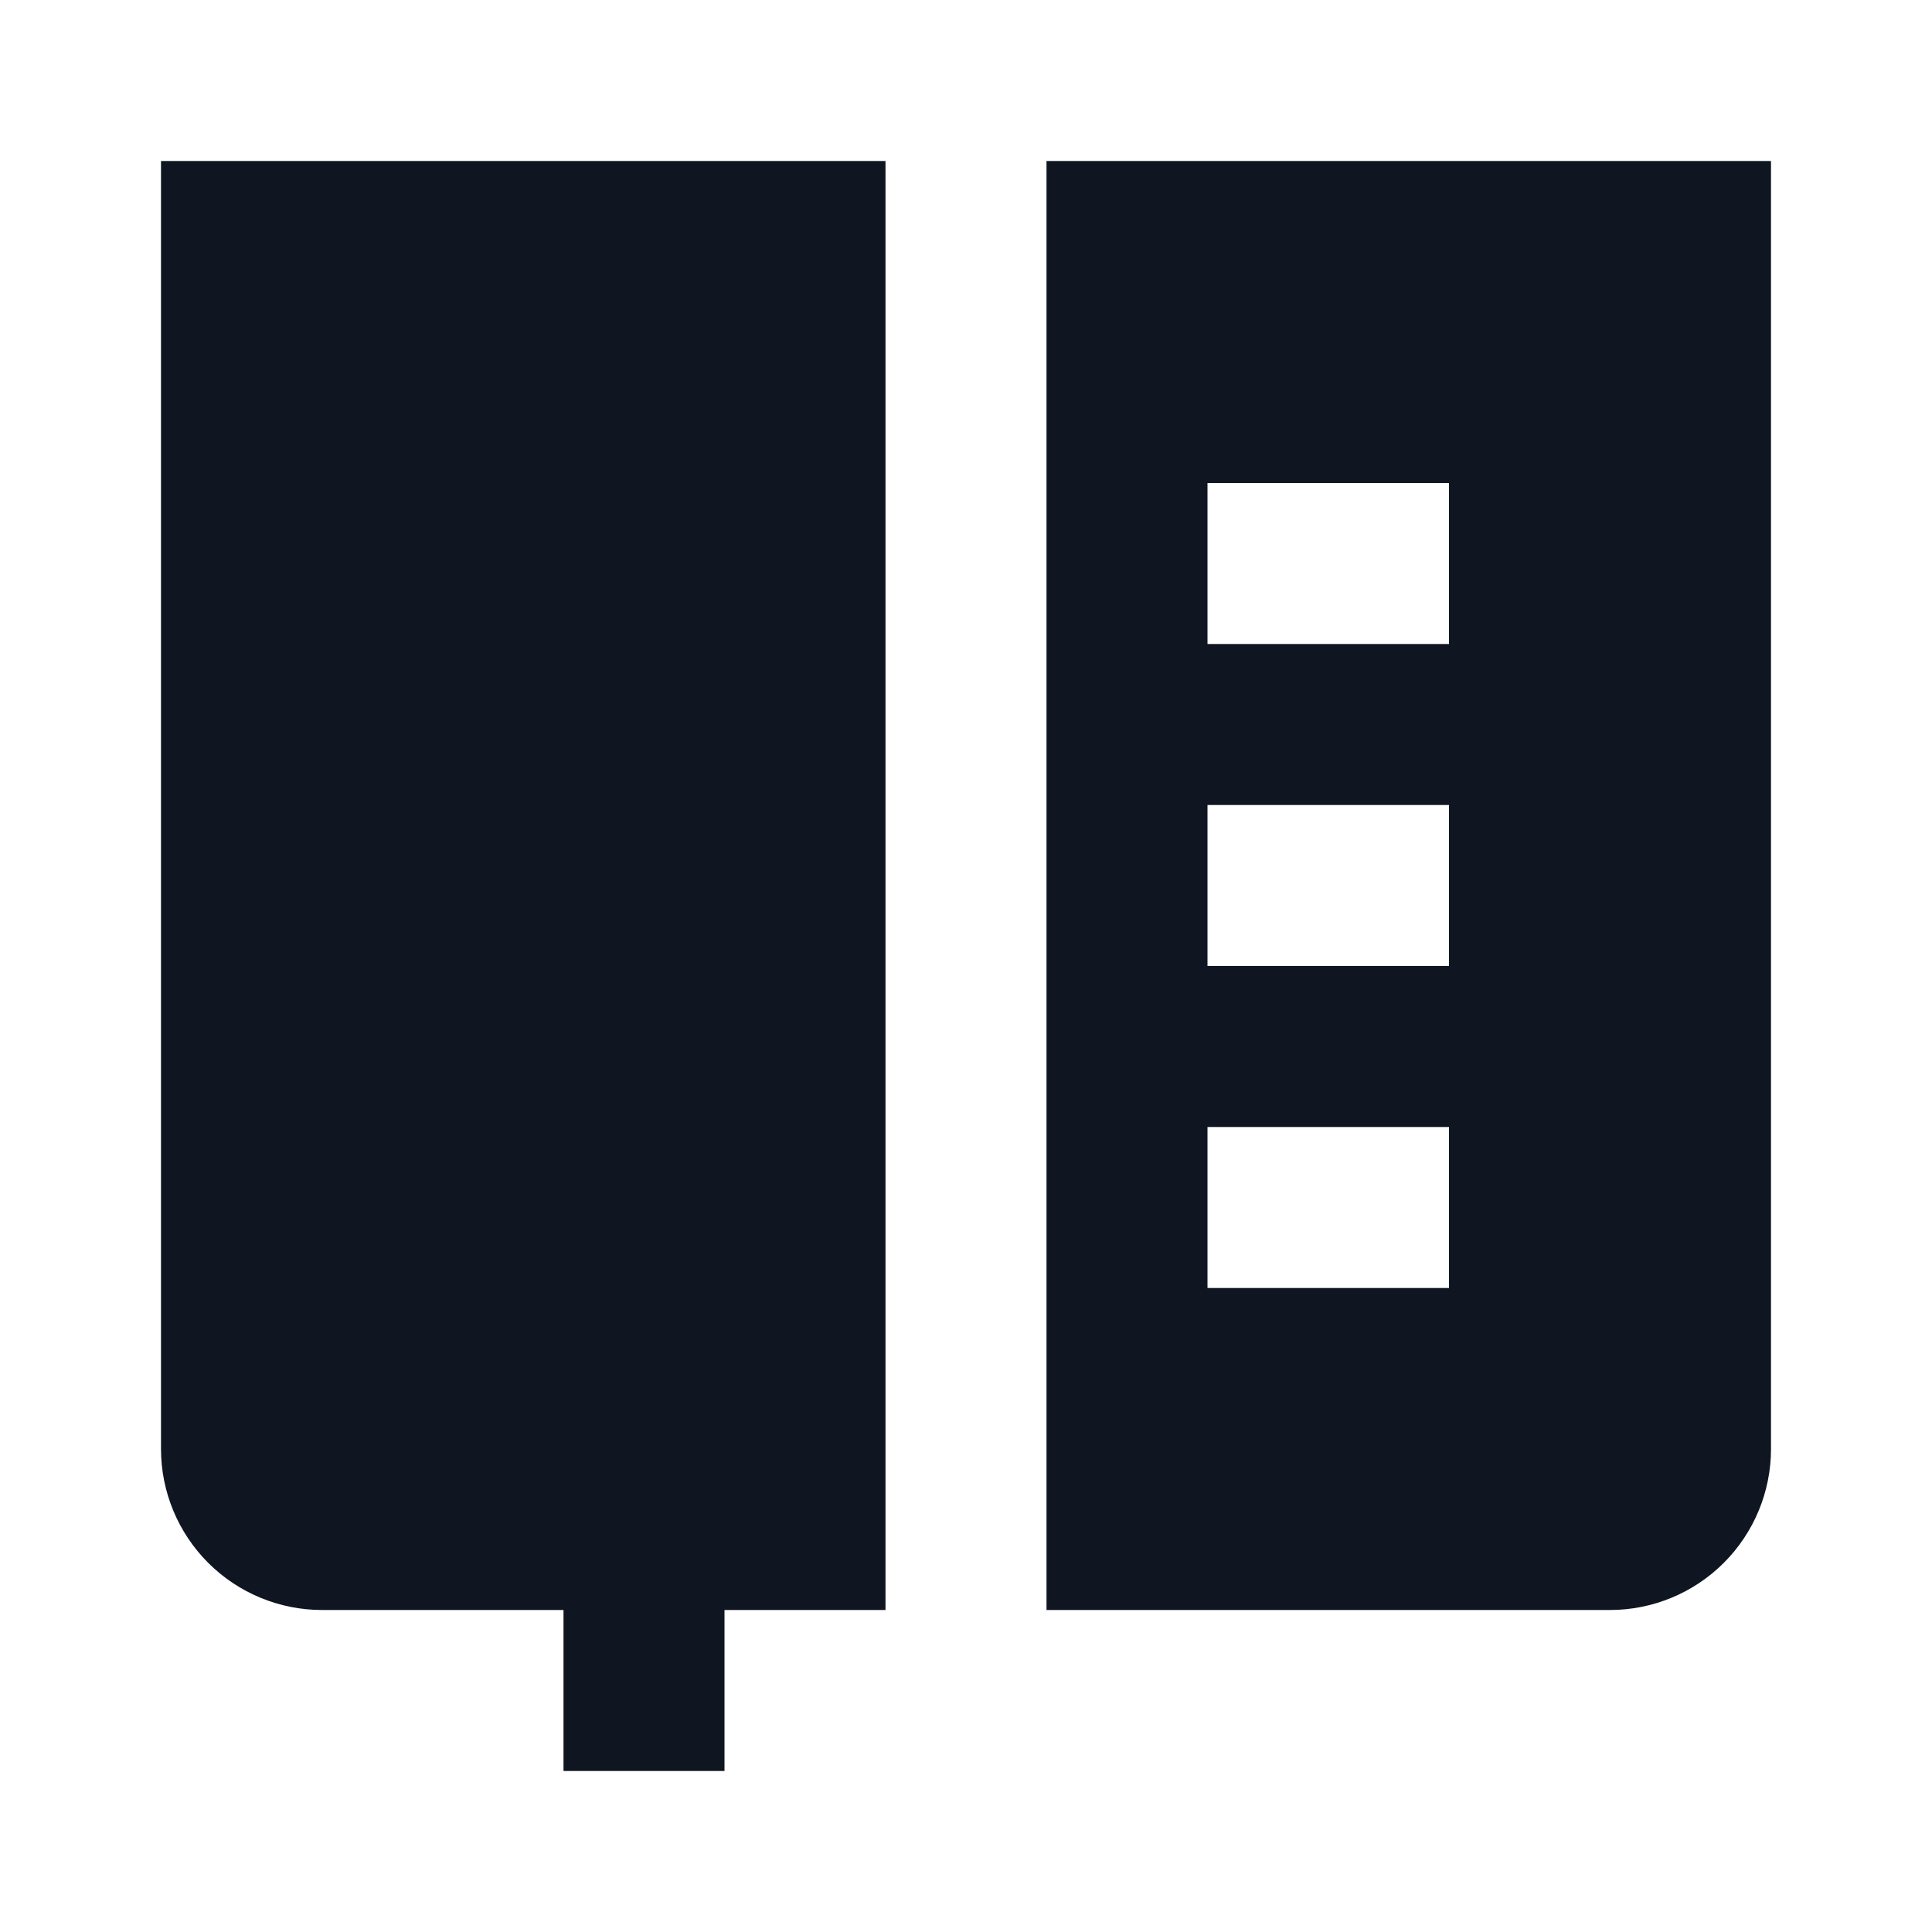 <svg width="24" height="24" viewBox="0 0 24 24" fill="none" xmlns="http://www.w3.org/2000/svg">
<path d="M22 2H13V20H20C20.53 20 21.039 19.789 21.414 19.414C21.789 19.039 22 18.53 22 18V2ZM18 16H15V14H18V16ZM18 12H15V10H18V12ZM18 8H15V6H18V8ZM2 2V18C2 18.53 2.211 19.039 2.586 19.414C2.961 19.789 3.47 20 4 20H7V22H9V20H11V2H2Z" fill="#0F1621"/>
</svg>
